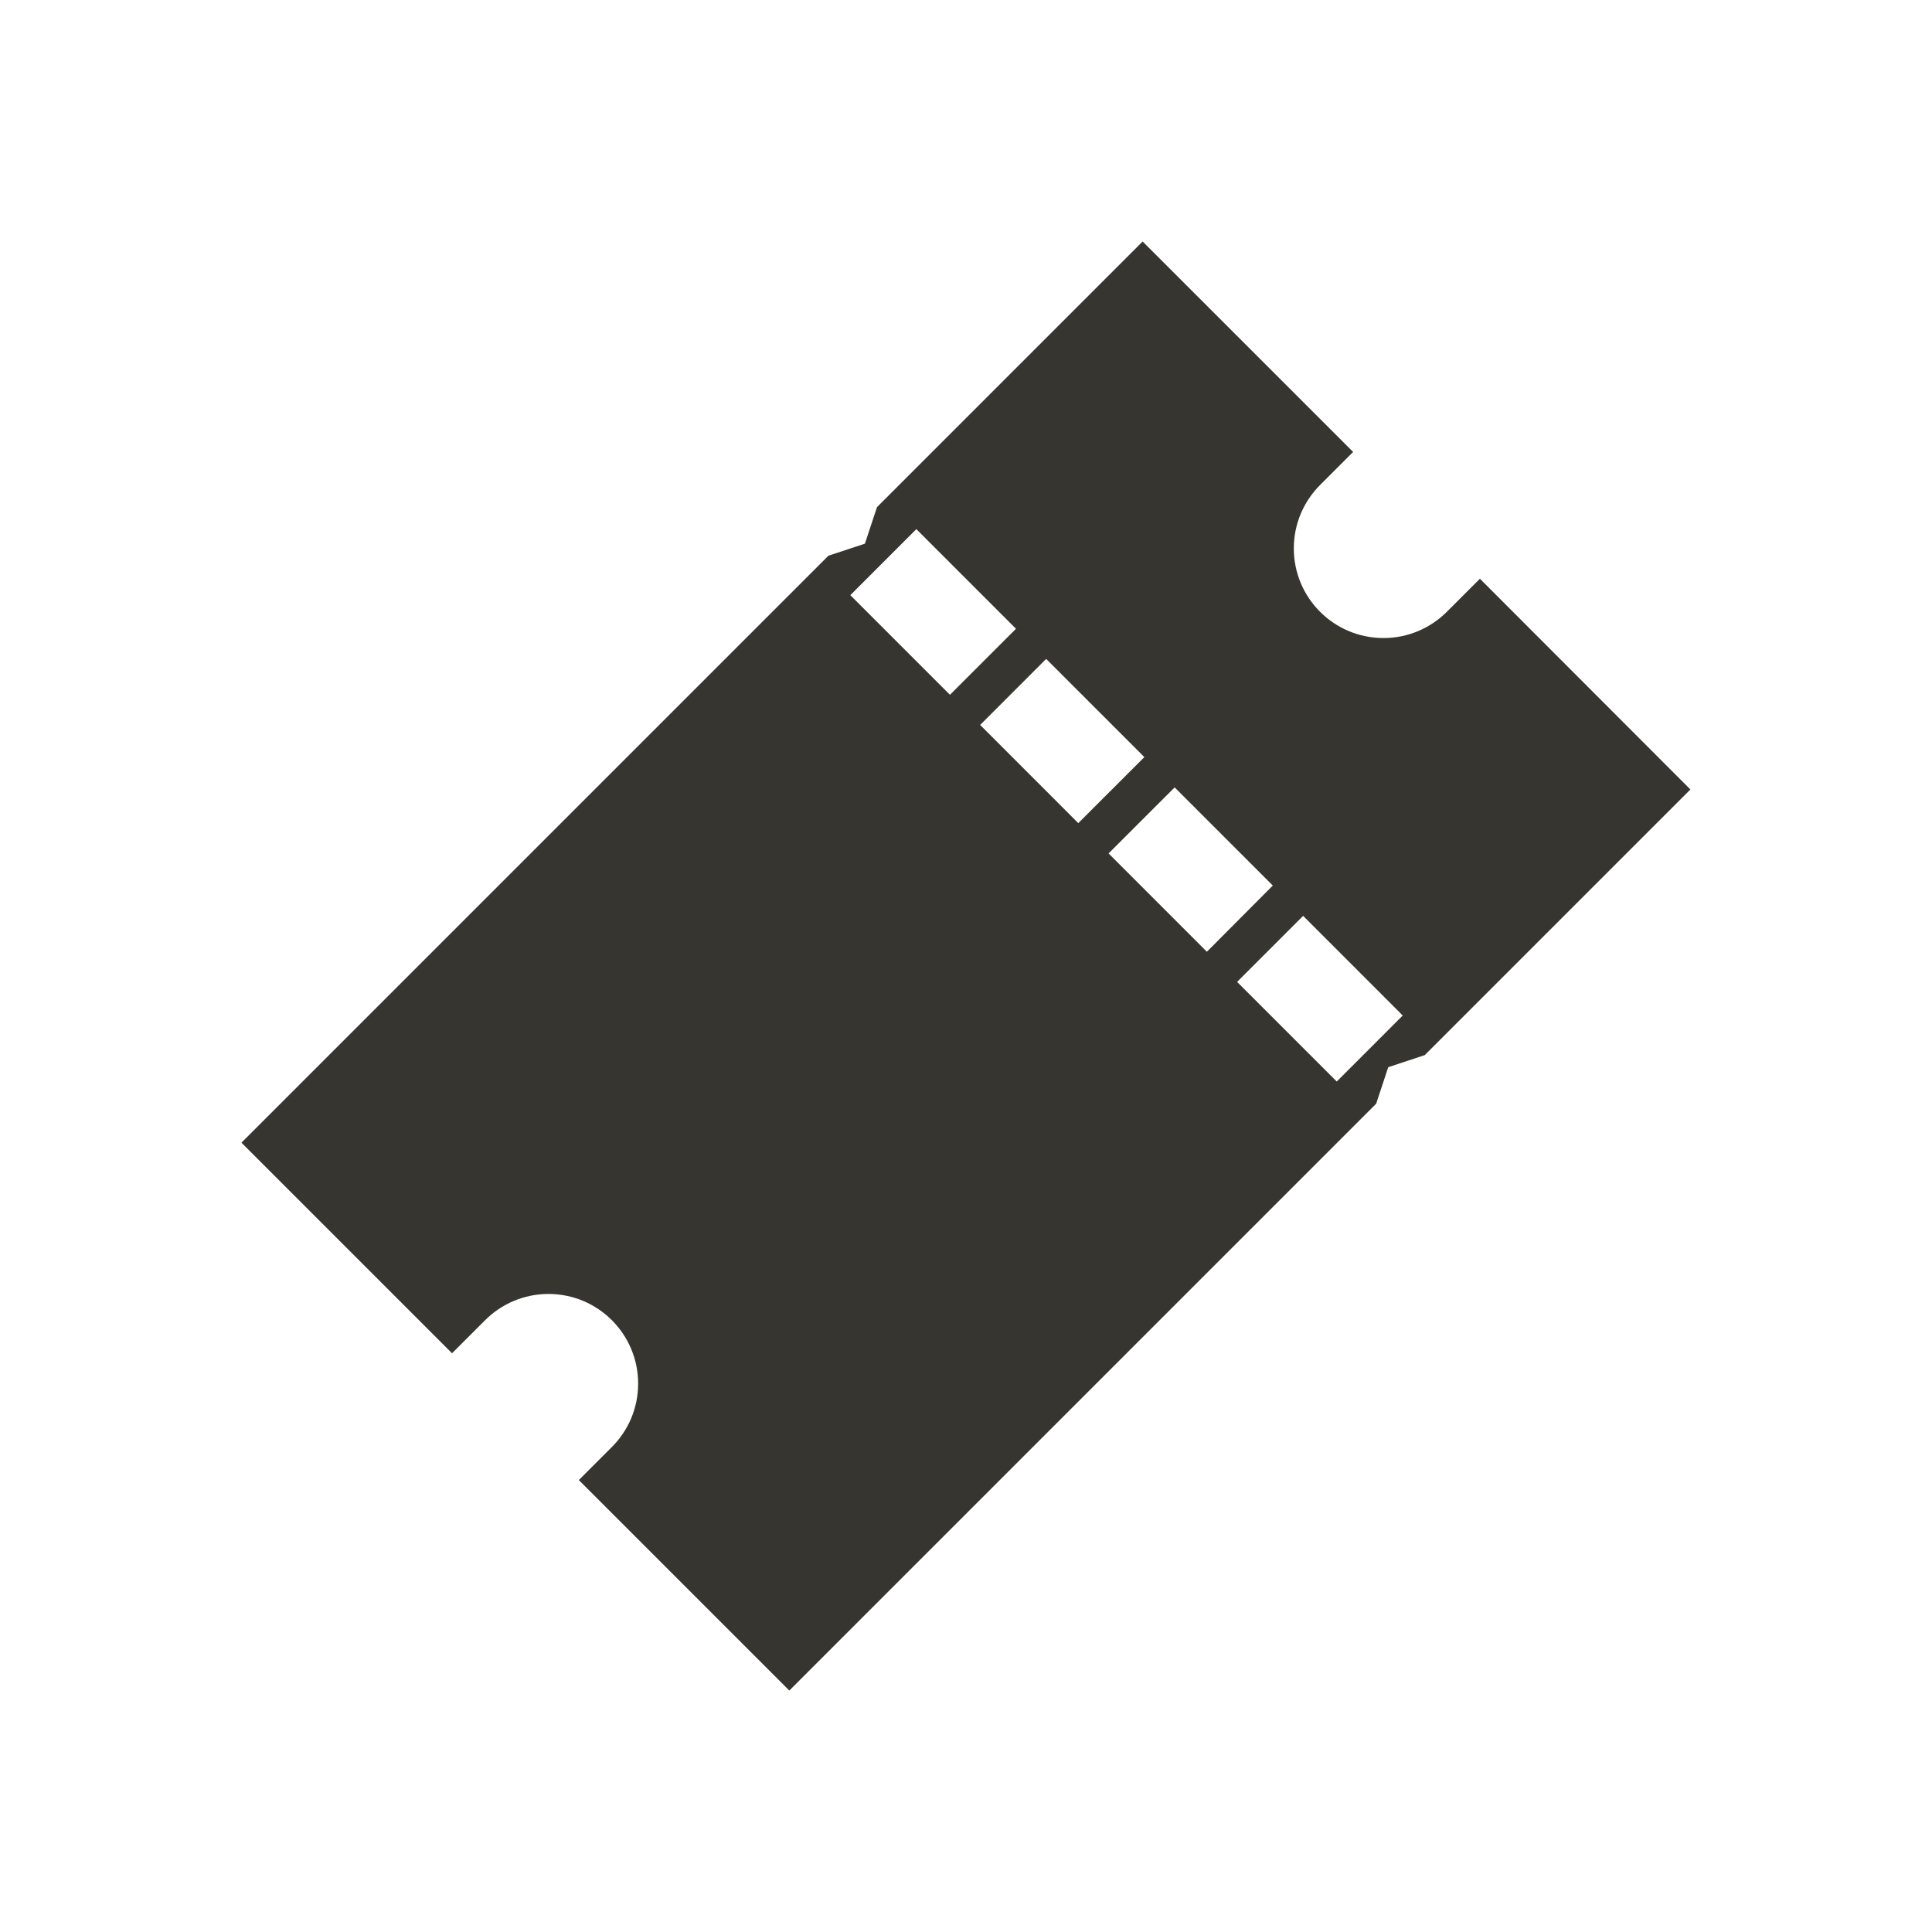 <!-- Generated by IcoMoon.io -->
<svg version="1.1" xmlns="http://www.w3.org/2000/svg" width="40" height="40" viewBox="0 0 40 40">
<title>io-ticket-sharp</title>
<path fill="#37352f" d="M30.64 11.982l-0.684 0.684c-0.336 0.336-0.8 0.544-1.313 0.544-1.025 0-1.856-0.831-1.856-1.856 0-0.513 0.208-0.977 0.544-1.313l0.684-0.684-4.358-4.357-5.5 5.5-0.25 0.756-0.756 0.25-12.152 12.152 4.36 4.36 0.684-0.684c0.336-0.336 0.8-0.544 1.313-0.544 1.025 0 1.856 0.831 1.856 1.856 0 0.513-0.208 0.977-0.544 1.313v0l-0.684 0.684 4.358 4.358 12.15-12.15 0.25-0.756 0.756-0.25 5.5-5.5zM17.605 12.322l1.367-1.367 2.063 2.063-1.367 1.367zM20.293 15.009l1.367-1.367 2.033 2.033-1.368 1.367zM22.952 17.669l1.368-1.367 2.032 2.032-1.365 1.371zM27.676 22.392l-2.063-2.063 1.367-1.367 2.062 2.063z"></path>
</svg>
